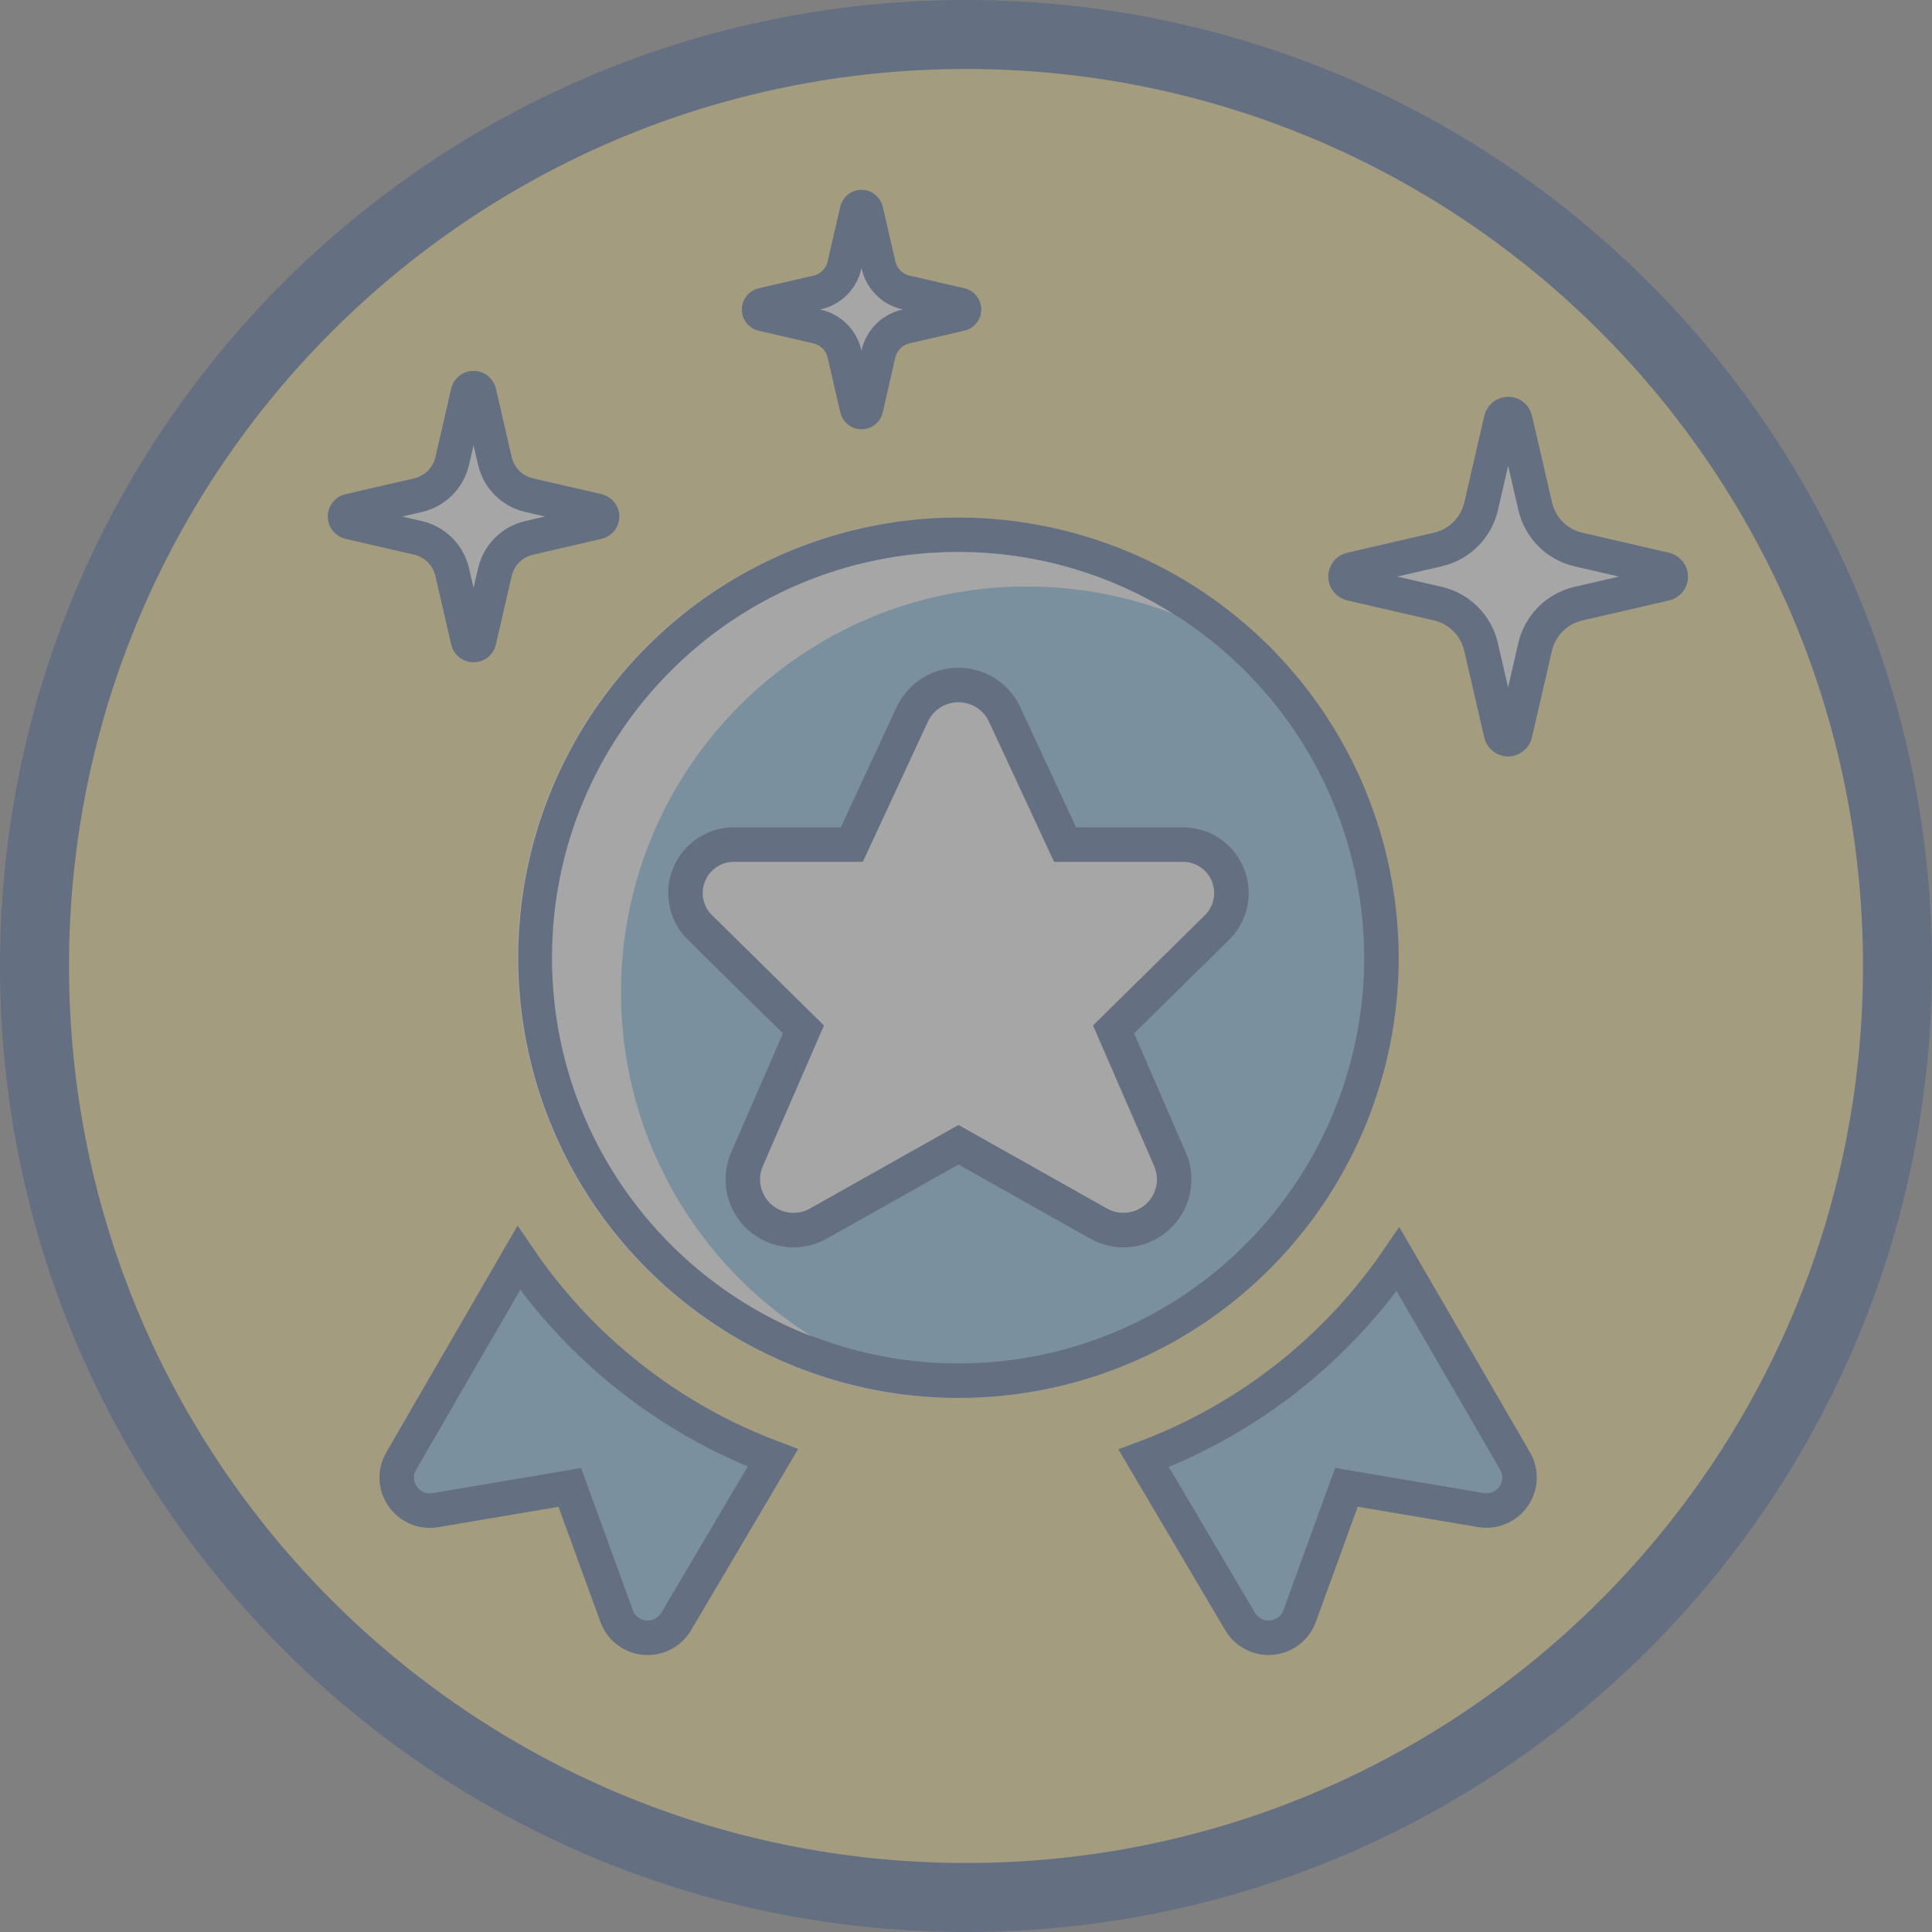 <svg width="56" height="56" viewBox="0 0 56 56" fill="none" xmlns="http://www.w3.org/2000/svg">
<rect x="0" y="0" width="56" height="56" fill="#808080" stroke="none"/>
<g opacity="0.3">
<path d="M28 55C42.912 55 55 42.912 55 28C55 13.088 42.912 1 28 1C13.088 1 1 13.088 1 28C1 42.912 13.088 55 28 55Z" fill="#F7DD7B" stroke="#264887" stroke-width="2"/>
<path d="M44.496 18.751C44.567 18.445 44.722 18.166 44.944 17.944C45.166 17.723 45.446 17.568 45.752 17.497L48.267 16.917C48.313 16.907 48.354 16.881 48.384 16.844C48.413 16.807 48.429 16.761 48.429 16.714C48.429 16.666 48.413 16.621 48.384 16.584C48.354 16.547 48.313 16.521 48.267 16.51L45.752 15.928C45.447 15.858 45.167 15.703 44.946 15.482C44.724 15.26 44.569 14.981 44.499 14.676L43.918 12.162C43.908 12.116 43.882 12.075 43.845 12.045C43.808 12.016 43.762 12 43.715 12C43.668 12 43.622 12.016 43.585 12.045C43.548 12.075 43.522 12.116 43.511 12.162L42.931 14.676C42.86 14.981 42.705 15.261 42.483 15.482C42.261 15.704 41.981 15.858 41.676 15.928L39.162 16.509C39.116 16.519 39.075 16.545 39.045 16.582C39.016 16.619 39 16.665 39 16.712C39 16.759 39.016 16.805 39.045 16.842C39.075 16.879 39.116 16.905 39.162 16.916L41.675 17.496C41.981 17.566 42.26 17.721 42.481 17.943C42.703 18.164 42.858 18.444 42.928 18.749L43.509 21.265C43.52 21.311 43.546 21.352 43.583 21.381C43.62 21.41 43.666 21.427 43.713 21.427C43.76 21.427 43.806 21.41 43.843 21.381C43.88 21.352 43.906 21.311 43.916 21.265L44.496 18.751Z" fill="white" stroke="#264887" stroke-linecap="round" stroke-linejoin="round"/>
<path d="M14.345 16.581C14.401 16.34 14.523 16.119 14.698 15.944C14.873 15.769 15.094 15.647 15.335 15.591L17.323 15.133C17.359 15.125 17.392 15.104 17.416 15.075C17.439 15.046 17.452 15.009 17.452 14.972C17.452 14.934 17.439 14.897 17.416 14.868C17.392 14.839 17.359 14.818 17.323 14.81L15.335 14.352C15.094 14.297 14.873 14.174 14.698 13.999C14.523 13.825 14.401 13.604 14.345 13.363L13.887 11.378C13.879 11.341 13.858 11.308 13.829 11.285C13.8 11.261 13.763 11.248 13.726 11.248C13.688 11.248 13.652 11.261 13.622 11.285C13.593 11.308 13.572 11.341 13.565 11.378L13.107 13.365C13.051 13.606 12.928 13.826 12.753 14.001C12.578 14.175 12.358 14.297 12.117 14.353L10.13 14.81C10.093 14.818 10.06 14.839 10.037 14.868C10.013 14.897 10 14.934 10 14.972C10 15.009 10.013 15.046 10.037 15.075C10.06 15.104 10.093 15.125 10.13 15.133L12.117 15.591C12.358 15.647 12.579 15.769 12.754 15.944C12.929 16.119 13.051 16.34 13.107 16.581L13.565 18.568C13.573 18.605 13.593 18.638 13.623 18.662C13.652 18.685 13.688 18.698 13.726 18.698C13.764 18.698 13.8 18.685 13.83 18.662C13.859 18.638 13.879 18.605 13.887 18.568L14.345 16.581Z" fill="white" stroke="#264887" stroke-linecap="round" stroke-linejoin="round"/>
<path d="M25.463 10.254C25.508 10.062 25.606 9.885 25.746 9.745C25.886 9.606 26.063 9.508 26.256 9.464L27.841 9.098C27.87 9.092 27.896 9.076 27.915 9.052C27.934 9.029 27.944 9 27.944 8.97C27.944 8.94 27.934 8.911 27.915 8.888C27.896 8.864 27.87 8.848 27.841 8.842L26.256 8.477C26.064 8.433 25.887 8.335 25.748 8.195C25.608 8.056 25.51 7.88 25.466 7.687L25.1 6.103C25.093 6.074 25.077 6.047 25.054 6.029C25.03 6.01 25.002 6 24.972 6C24.942 6 24.913 6.01 24.889 6.029C24.866 6.047 24.85 6.074 24.843 6.103L24.477 7.687C24.433 7.88 24.336 8.056 24.196 8.196C24.056 8.335 23.88 8.433 23.688 8.477L22.103 8.843C22.073 8.849 22.047 8.866 22.029 8.889C22.01 8.912 22 8.941 22 8.971C22 9.001 22.01 9.03 22.029 9.053C22.047 9.077 22.073 9.093 22.103 9.099L23.687 9.465C23.88 9.51 24.056 9.607 24.196 9.747C24.335 9.887 24.433 10.063 24.477 10.255L24.843 11.841C24.85 11.87 24.866 11.896 24.889 11.915C24.913 11.934 24.942 11.944 24.972 11.944C25.002 11.944 25.03 11.934 25.054 11.915C25.077 11.896 25.093 11.87 25.1 11.841L25.463 10.254Z" fill="white" stroke="#264887" stroke-linecap="round" stroke-linejoin="round"/>
<path d="M43.914 42.347L43.94 42.391C44.014 42.537 44.05 42.699 44.043 42.864C44.036 43.045 43.977 43.221 43.873 43.371C43.77 43.52 43.626 43.638 43.458 43.708C43.29 43.779 43.106 43.8 42.926 43.77L39.439 43.18L39.028 43.11L38.885 43.502L37.672 46.837L37.672 46.838C37.61 47.009 37.501 47.159 37.358 47.27C37.214 47.381 37.042 47.45 36.861 47.467C36.68 47.484 36.498 47.45 36.337 47.367C36.175 47.285 36.039 47.159 35.947 47.003L33.15 42.269C36.144 41.152 38.719 39.137 40.523 36.5L43.914 42.347Z" fill="#6CB4E4" stroke="#264887"/>
<path d="M15.037 36.463C16.835 39.107 19.408 41.131 22.402 42.256L19.598 47.003C19.505 47.158 19.37 47.285 19.209 47.368C19.047 47.45 18.865 47.485 18.684 47.468C18.503 47.451 18.331 47.383 18.188 47.273C18.044 47.162 17.935 47.012 17.873 46.842L16.658 43.505L16.515 43.113L16.105 43.183L12.618 43.773C12.439 43.804 12.254 43.782 12.087 43.712C11.919 43.641 11.775 43.524 11.671 43.375C11.567 43.225 11.508 43.05 11.501 42.868C11.493 42.686 11.538 42.506 11.629 42.349L15.037 36.463Z" fill="#6CB4E4" stroke="#264887"/>
<path d="M27.76 15C25.236 15 22.769 15.748 20.671 17.15C18.573 18.552 16.937 20.545 15.971 22.877C15.005 25.209 14.753 27.774 15.245 30.249C15.738 32.724 16.953 34.998 18.737 36.783C20.522 38.567 22.796 39.782 25.271 40.275C27.746 40.767 30.311 40.514 32.643 39.549C34.975 38.583 36.968 36.947 38.37 34.849C39.772 32.751 40.52 30.284 40.52 27.76C40.516 24.377 39.17 21.134 36.778 18.742C34.386 16.349 31.143 15.004 27.76 15ZM33.439 33.814C33.516 34.001 33.533 34.208 33.487 34.405C33.441 34.602 33.335 34.78 33.183 34.914C33.031 35.048 32.84 35.13 32.639 35.15C32.437 35.17 32.234 35.127 32.059 35.026L27.962 32.721C27.901 32.686 27.831 32.668 27.761 32.668C27.69 32.668 27.621 32.686 27.559 32.721L23.463 35.026C23.287 35.127 23.084 35.17 22.883 35.15C22.681 35.13 22.491 35.048 22.339 34.914C22.187 34.78 22.08 34.602 22.034 34.405C21.988 34.208 22.006 34.001 22.083 33.814L23.749 29.983C23.783 29.907 23.792 29.822 23.776 29.74C23.761 29.658 23.72 29.583 23.66 29.525L20.652 26.561C20.512 26.438 20.414 26.274 20.371 26.092C20.328 25.91 20.342 25.72 20.412 25.547C20.482 25.373 20.603 25.226 20.76 25.125C20.917 25.023 21.101 24.973 21.288 24.981H24.724C24.802 24.981 24.879 24.959 24.946 24.917C25.012 24.875 25.065 24.815 25.098 24.744L26.889 20.886C26.971 20.726 27.096 20.592 27.249 20.498C27.403 20.404 27.579 20.355 27.759 20.355C27.939 20.355 28.116 20.404 28.269 20.498C28.422 20.592 28.547 20.726 28.629 20.886L30.421 24.744C30.454 24.815 30.506 24.875 30.573 24.917C30.639 24.959 30.716 24.981 30.794 24.981H34.229C34.416 24.973 34.6 25.023 34.757 25.124C34.914 25.225 35.036 25.372 35.106 25.546C35.176 25.718 35.191 25.909 35.149 26.091C35.106 26.273 35.009 26.437 34.869 26.561L31.861 29.525C31.802 29.583 31.761 29.658 31.745 29.74C31.729 29.822 31.739 29.907 31.772 29.983L33.439 33.814Z" fill="white"/>
<path d="M33.439 33.814C33.516 34.001 33.533 34.208 33.487 34.405C33.441 34.602 33.335 34.78 33.183 34.914C33.031 35.048 32.84 35.13 32.639 35.15C32.437 35.17 32.234 35.127 32.059 35.026L27.962 32.721C27.901 32.686 27.831 32.668 27.761 32.668C27.69 32.668 27.621 32.686 27.559 32.721L23.463 35.026C23.287 35.127 23.084 35.17 22.883 35.15C22.681 35.13 22.491 35.048 22.339 34.914C22.187 34.78 22.08 34.602 22.034 34.405C21.988 34.208 22.006 34.001 22.083 33.814L23.749 29.983C23.783 29.907 23.792 29.822 23.776 29.74C23.761 29.658 23.72 29.583 23.66 29.525L20.652 26.561C20.512 26.438 20.414 26.274 20.371 26.092C20.328 25.91 20.342 25.72 20.412 25.547C20.482 25.373 20.603 25.226 20.76 25.125C20.917 25.023 21.101 24.973 21.288 24.981H24.724C24.802 24.981 24.879 24.959 24.946 24.917C25.012 24.875 25.065 24.815 25.098 24.744L26.889 20.886C26.971 20.726 27.096 20.592 27.249 20.498C27.403 20.404 27.579 20.355 27.759 20.355C27.939 20.355 28.116 20.404 28.269 20.498C28.422 20.592 28.547 20.726 28.629 20.886L30.421 24.744C30.454 24.815 30.506 24.875 30.573 24.917C30.639 24.959 30.716 24.981 30.794 24.981H34.229C34.416 24.973 34.6 25.023 34.757 25.124C34.914 25.225 35.036 25.372 35.106 25.546C35.176 25.718 35.191 25.909 35.149 26.091C35.106 26.273 35.009 26.437 34.869 26.561L31.861 29.525C31.802 29.583 31.761 29.658 31.745 29.74C31.729 29.822 31.739 29.907 31.772 29.983L33.439 33.814Z" fill="white"/>
<path d="M33.922 33.623L33.919 33.615L32.277 29.839L35.234 26.925C35.445 26.733 35.593 26.482 35.657 26.204C35.723 25.922 35.7 25.626 35.591 25.358C35.482 25.089 35.293 24.861 35.049 24.704C34.809 24.549 34.527 24.471 34.241 24.481H30.872L29.105 20.675L29.1 20.667L29.096 20.658C28.972 20.416 28.783 20.213 28.551 20.071C28.319 19.93 28.053 19.855 27.781 19.855C27.509 19.855 27.242 19.93 27.01 20.071C26.778 20.213 26.59 20.416 26.466 20.658L26.461 20.667L26.457 20.675L24.69 24.481H21.319C21.033 24.471 20.751 24.549 20.51 24.705C20.267 24.862 20.078 25.091 19.97 25.36C19.862 25.629 19.84 25.925 19.906 26.207C19.972 26.485 20.12 26.735 20.332 26.926L23.288 29.839L21.646 33.615L21.643 33.623C21.525 33.906 21.5 34.219 21.569 34.518C21.639 34.817 21.8 35.087 22.031 35.29C22.261 35.492 22.55 35.617 22.855 35.648C23.16 35.678 23.466 35.613 23.732 35.461L23.734 35.459L27.783 33.181L31.831 35.459L31.834 35.461C32.099 35.613 32.405 35.678 32.71 35.648C33.016 35.617 33.304 35.492 33.534 35.29C33.765 35.087 33.926 34.817 33.996 34.518C34.066 34.219 34.04 33.906 33.922 33.623ZM20.97 17.566C22.986 16.219 25.357 15.5 27.781 15.5C31.032 15.504 34.148 16.797 36.447 19.095C38.745 21.394 40.038 24.51 40.042 27.761C40.042 30.185 39.323 32.555 37.975 34.571C36.628 36.587 34.714 38.159 32.473 39.087C30.233 40.015 27.768 40.258 25.39 39.784C23.012 39.311 20.827 38.144 19.113 36.429C17.398 34.715 16.23 32.53 15.757 30.152C15.284 27.774 15.527 25.308 16.455 23.068C17.383 20.828 18.954 18.913 20.97 17.566Z" fill="#6CB4E4" stroke="#264887"/>
<path fill-rule="evenodd" clip-rule="evenodd" d="M23.53 38.736C20.209 36.658 18 32.967 18 28.76C18 22.265 23.265 17 29.76 17C31.251 17 32.677 17.277 33.989 17.784C32.183 16.653 30.048 16 27.76 16C21.265 16 16 21.265 16 27.76C16 32.764 19.125 37.038 23.53 38.736Z" fill="white"/>
</g>
</svg>
